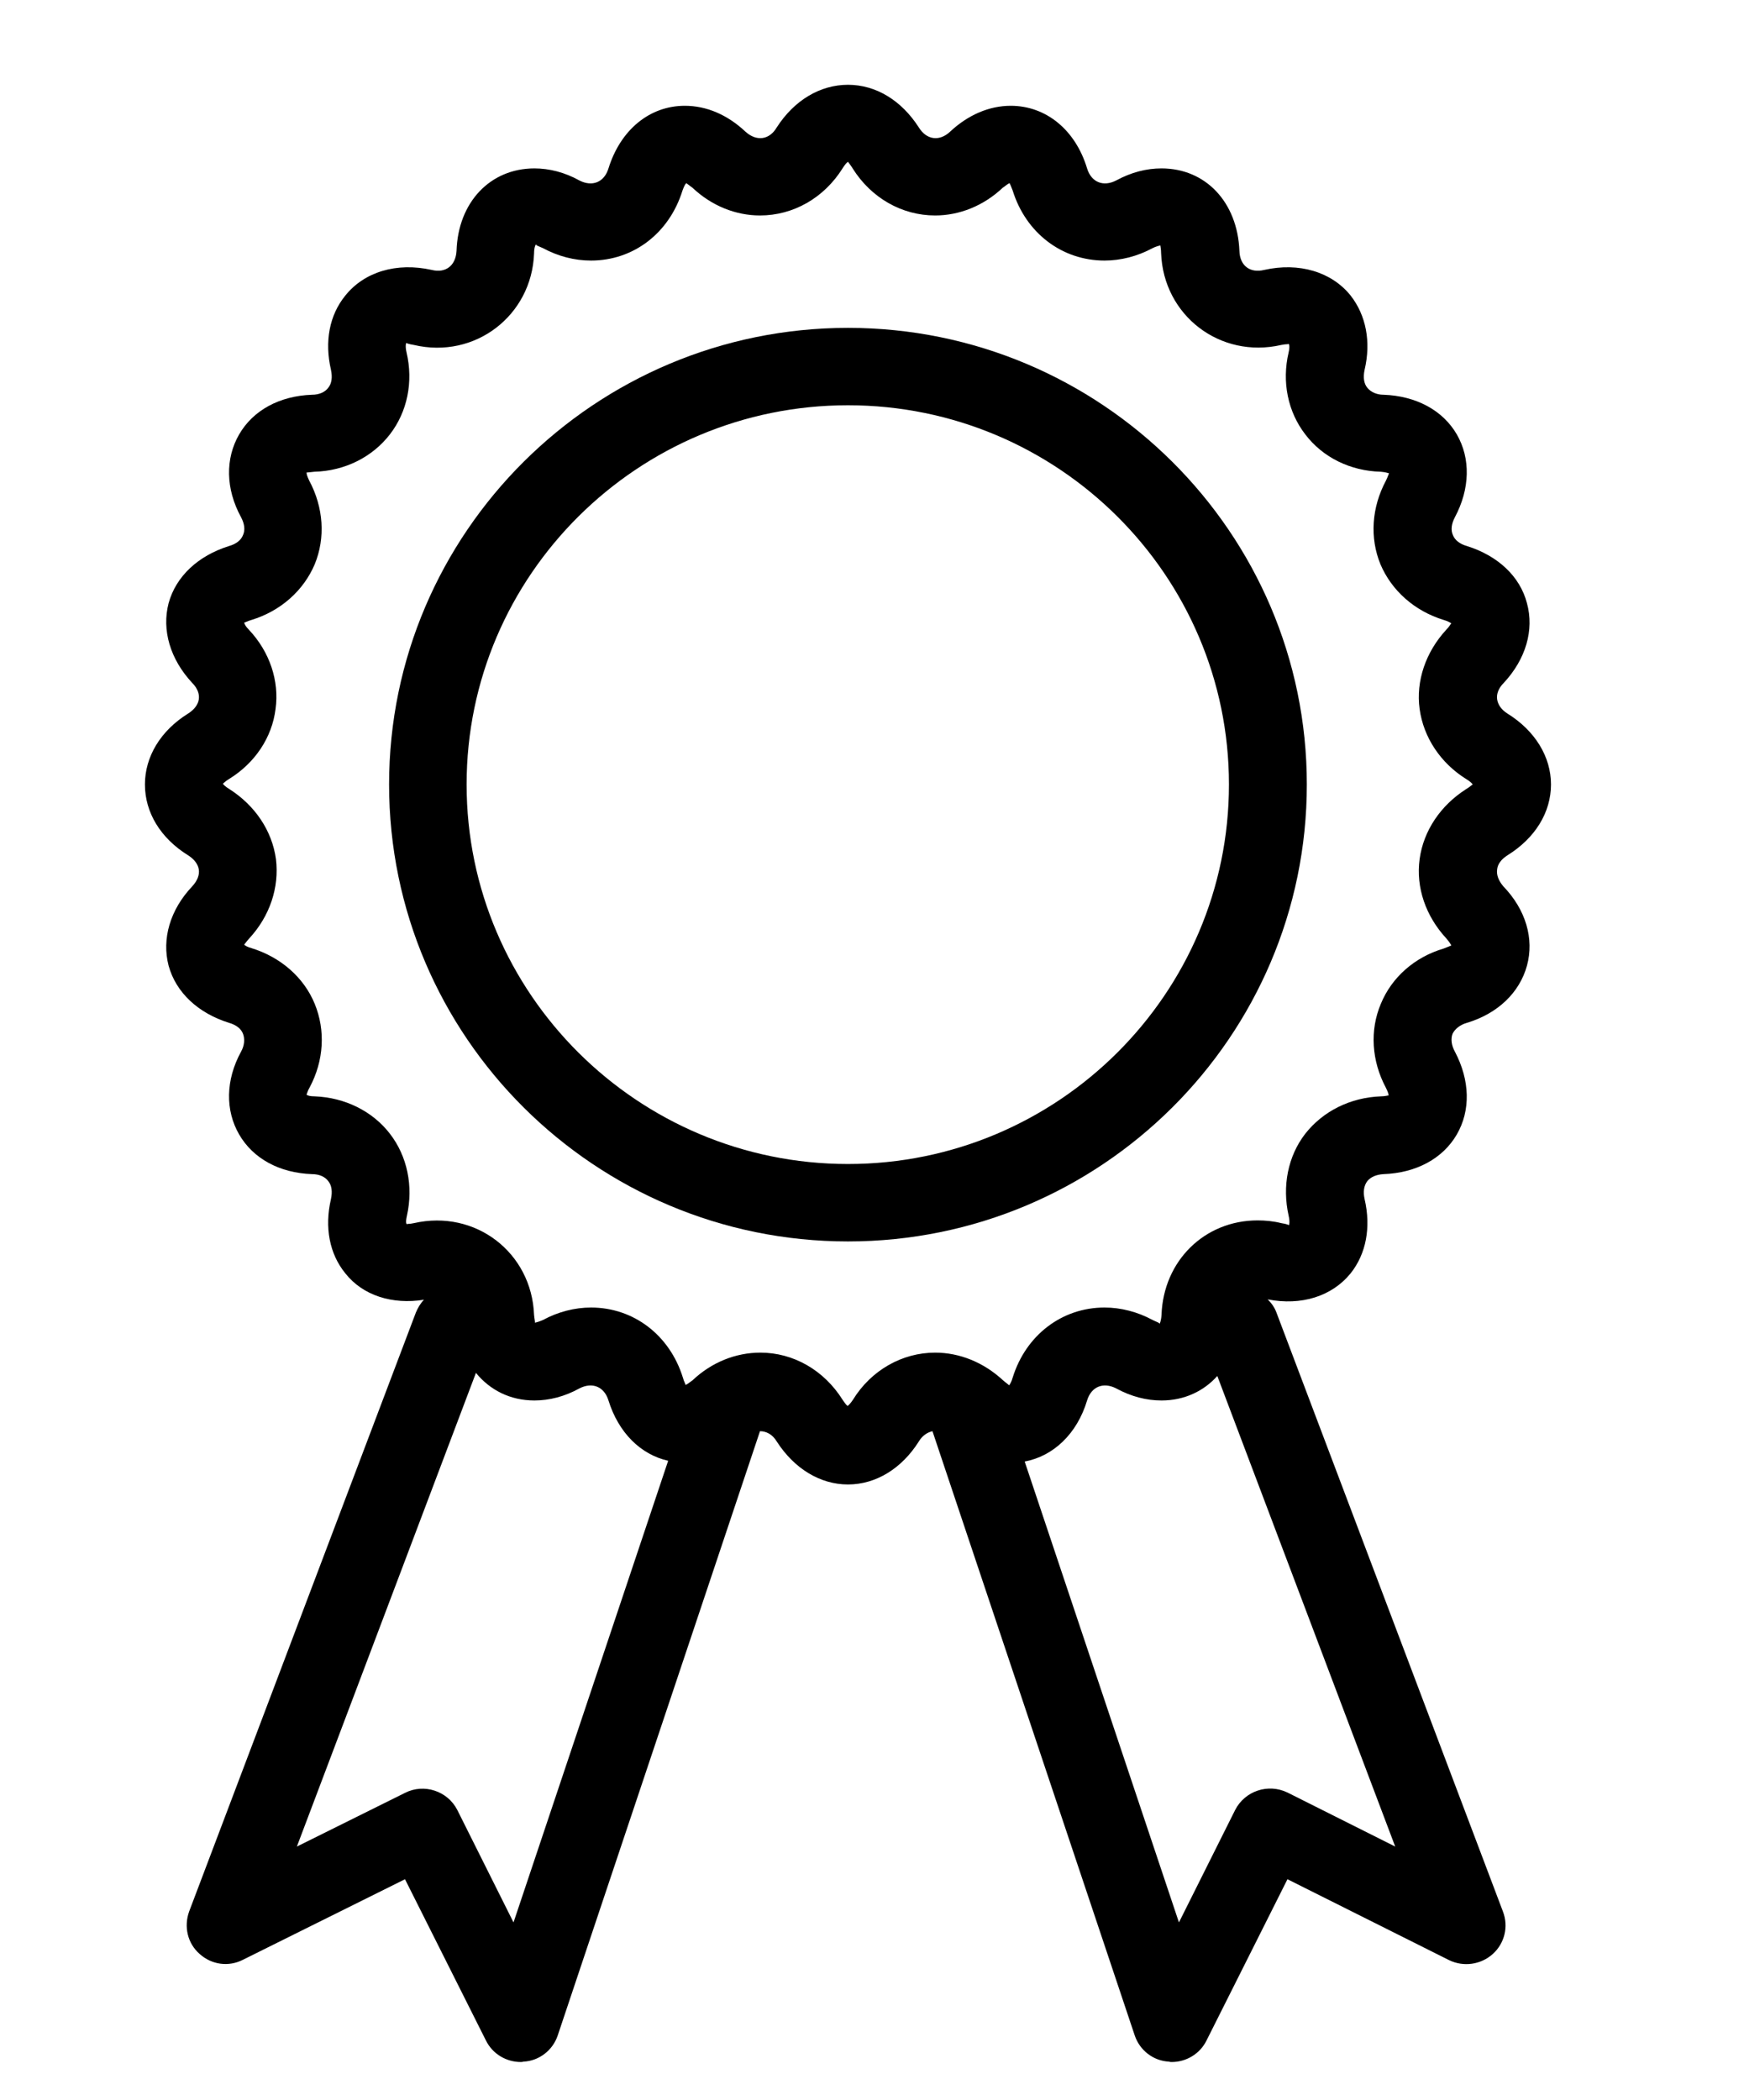 <svg width="49" height="59" viewBox="0 0 49 59" fill="none" xmlns="http://www.w3.org/2000/svg">
<path fill-rule="evenodd" clip-rule="evenodd" d="M5.401 24.9C4.78 25.556 4.541 26.375 4.737 27.129C4.944 27.883 5.564 28.462 6.435 28.735C6.631 28.79 6.773 28.899 6.827 29.041C6.882 29.183 6.871 29.369 6.773 29.544C6.337 30.341 6.327 31.194 6.719 31.871C7.111 32.548 7.851 32.953 8.766 32.985C8.973 32.985 9.136 33.062 9.223 33.182C9.321 33.302 9.343 33.477 9.299 33.685C9.114 34.482 9.256 35.225 9.702 35.772C10.192 36.394 11.02 36.657 11.912 36.514C11.815 36.613 11.738 36.744 11.684 36.875L5.314 53.701C5.161 54.127 5.27 54.597 5.608 54.892C5.945 55.198 6.425 55.263 6.827 55.056L11.379 52.794L13.655 57.328C13.84 57.7 14.221 57.929 14.635 57.929C14.656 57.929 14.682 57.926 14.711 57.918C15.146 57.897 15.528 57.602 15.669 57.186L21.353 40.207C21.527 40.207 21.702 40.295 21.821 40.492C22.311 41.256 23.041 41.704 23.825 41.704C24.609 41.704 25.338 41.256 25.818 40.492C25.916 40.328 26.057 40.24 26.199 40.207L31.883 57.186C32.024 57.602 32.405 57.897 32.841 57.918C32.863 57.926 32.888 57.929 32.917 57.929C33.331 57.929 33.712 57.7 33.897 57.328L36.173 52.794L40.714 55.067C41.117 55.263 41.606 55.198 41.944 54.892C42.271 54.597 42.391 54.127 42.227 53.701L35.868 36.886C35.814 36.733 35.727 36.613 35.618 36.504C36.565 36.689 37.425 36.416 37.948 35.772C38.383 35.225 38.525 34.482 38.34 33.685C38.296 33.488 38.318 33.313 38.416 33.182C38.514 33.062 38.677 32.996 38.873 32.985C39.788 32.953 40.539 32.548 40.931 31.871C41.323 31.194 41.302 30.352 40.877 29.544C40.779 29.369 40.757 29.183 40.812 29.041C40.877 28.91 41.019 28.79 41.215 28.735C42.086 28.473 42.695 27.883 42.902 27.129C43.109 26.375 42.87 25.556 42.238 24.9C42.107 24.747 42.042 24.583 42.064 24.43C42.075 24.277 42.184 24.135 42.358 24.026C43.131 23.545 43.577 22.824 43.577 22.038C43.577 21.262 43.131 20.53 42.358 20.049C42.184 19.94 42.086 19.798 42.064 19.645C42.042 19.492 42.107 19.328 42.249 19.186C42.87 18.519 43.109 17.7 42.902 16.946C42.706 16.192 42.086 15.613 41.215 15.34C41.019 15.285 40.877 15.176 40.822 15.034C40.757 14.892 40.779 14.717 40.877 14.531C41.302 13.734 41.323 12.882 40.931 12.204C40.539 11.527 39.788 11.123 38.873 11.09C38.677 11.09 38.514 11.013 38.416 10.893C38.318 10.773 38.296 10.598 38.34 10.39C38.525 9.604 38.383 8.861 37.948 8.304C37.414 7.637 36.5 7.364 35.52 7.583C35.117 7.681 34.834 7.462 34.823 7.047C34.768 5.681 33.875 4.731 32.634 4.731C32.209 4.731 31.785 4.84 31.36 5.07C31.001 5.255 30.663 5.124 30.543 4.731C30.217 3.649 29.389 2.972 28.398 2.972C27.799 2.972 27.201 3.223 26.689 3.704C26.395 3.977 26.035 3.933 25.818 3.584C25.328 2.819 24.609 2.382 23.825 2.382C23.041 2.382 22.311 2.819 21.821 3.584C21.614 3.933 21.255 3.977 20.95 3.704C20.439 3.223 19.851 2.972 19.241 2.972C18.25 2.972 17.433 3.649 17.096 4.731C16.976 5.124 16.638 5.255 16.279 5.07C15.865 4.84 15.43 4.731 15.016 4.731C13.774 4.731 12.871 5.681 12.827 7.047C12.805 7.462 12.522 7.681 12.13 7.583C11.139 7.364 10.236 7.637 9.702 8.304C9.256 8.85 9.114 9.593 9.299 10.39C9.343 10.598 9.321 10.773 9.223 10.893C9.136 11.013 8.973 11.09 8.766 11.09C7.851 11.123 7.111 11.527 6.719 12.204C6.327 12.882 6.337 13.734 6.773 14.531C6.871 14.717 6.893 14.892 6.827 15.034C6.773 15.176 6.631 15.285 6.435 15.34C5.564 15.613 4.944 16.192 4.737 16.946C4.541 17.7 4.78 18.519 5.401 19.186C5.543 19.328 5.608 19.492 5.586 19.645C5.564 19.798 5.455 19.94 5.281 20.049C4.508 20.53 4.072 21.262 4.072 22.038C4.072 22.824 4.508 23.545 5.281 24.026C5.455 24.135 5.564 24.277 5.586 24.43C5.608 24.583 5.543 24.747 5.401 24.9ZM13.372 38.569C13.764 39.049 14.33 39.344 15.016 39.344C15.43 39.344 15.865 39.235 16.279 39.005C16.638 38.82 16.976 38.951 17.096 39.344C17.379 40.251 17.999 40.863 18.773 41.038L14.428 54.007L12.849 50.849C12.577 50.314 11.912 50.095 11.379 50.368L8.341 51.876L13.372 38.569ZM28.79 41.06C29.596 40.907 30.26 40.284 30.543 39.344C30.663 38.951 31.001 38.82 31.36 39.005C31.785 39.235 32.209 39.344 32.634 39.344C33.276 39.344 33.821 39.082 34.202 38.656L39.2 51.876L36.173 50.358C35.629 50.095 34.975 50.314 34.703 50.849L33.124 54.007L28.79 41.06ZM6.261 22.016C6.283 22.005 6.327 21.95 6.435 21.885C7.165 21.437 7.644 20.715 7.742 19.918C7.851 19.131 7.579 18.312 6.991 17.689C6.904 17.602 6.871 17.536 6.86 17.492C6.882 17.492 6.947 17.449 7.067 17.416C7.884 17.165 8.526 16.596 8.842 15.854C9.147 15.111 9.092 14.258 8.689 13.504C8.635 13.395 8.613 13.319 8.613 13.275C8.657 13.275 8.711 13.264 8.831 13.253C9.691 13.231 10.464 12.838 10.954 12.204C11.444 11.57 11.618 10.729 11.422 9.899C11.379 9.713 11.412 9.637 11.412 9.637C11.499 9.669 11.564 9.68 11.629 9.691C13.35 10.095 14.94 8.861 15.005 7.124C15.005 6.927 15.059 6.861 15.059 6.861C15.049 6.894 15.136 6.916 15.255 6.971C15.68 7.2 16.137 7.32 16.606 7.32C17.803 7.32 18.805 6.545 19.175 5.354C19.219 5.234 19.252 5.168 19.284 5.146C19.295 5.157 19.36 5.201 19.459 5.277C19.992 5.78 20.667 6.053 21.353 6.053C22.29 6.053 23.15 5.561 23.672 4.731C23.738 4.622 23.792 4.567 23.825 4.545C23.836 4.567 23.89 4.622 23.956 4.731C24.478 5.561 25.338 6.053 26.275 6.053C26.961 6.053 27.636 5.78 28.17 5.277C28.268 5.201 28.333 5.157 28.366 5.146C28.377 5.168 28.409 5.234 28.453 5.354C28.823 6.545 29.836 7.32 31.033 7.32C31.491 7.32 31.959 7.2 32.384 6.971C32.471 6.927 32.558 6.905 32.601 6.894C32.601 6.916 32.623 6.993 32.623 7.113C32.688 8.861 34.278 10.085 35.999 9.691C36.071 9.677 36.133 9.669 36.184 9.669C36.217 9.637 36.249 9.713 36.206 9.899C36.01 10.729 36.184 11.57 36.674 12.204C37.164 12.849 37.937 13.231 38.797 13.253C38.917 13.264 38.993 13.286 39.026 13.297C39.015 13.319 38.993 13.395 38.939 13.504C38.536 14.258 38.481 15.111 38.786 15.854C39.102 16.596 39.745 17.165 40.561 17.416C40.681 17.449 40.746 17.492 40.779 17.514C40.757 17.525 40.724 17.602 40.637 17.689C40.06 18.312 39.777 19.131 39.886 19.918C39.995 20.715 40.474 21.437 41.193 21.885C41.302 21.95 41.356 22.005 41.378 22.038C41.356 22.049 41.302 22.103 41.193 22.169C40.474 22.628 39.995 23.338 39.886 24.135C39.777 24.933 40.06 25.741 40.637 26.364C40.724 26.463 40.757 26.528 40.779 26.561C40.746 26.572 40.681 26.605 40.561 26.648C39.745 26.889 39.102 27.457 38.797 28.2C38.481 28.943 38.536 29.806 38.939 30.56C38.993 30.669 39.015 30.735 39.015 30.778C39.004 30.767 38.928 30.8 38.797 30.8C37.937 30.833 37.175 31.215 36.674 31.849C36.184 32.483 36.02 33.324 36.206 34.154C36.249 34.34 36.217 34.417 36.217 34.417C36.129 34.384 36.075 34.373 35.999 34.362C35.781 34.307 35.552 34.285 35.334 34.285C33.843 34.285 32.688 35.422 32.634 36.941C32.623 37.126 32.58 37.192 32.58 37.192C32.58 37.159 32.492 37.137 32.384 37.083C31.959 36.853 31.491 36.733 31.033 36.733C29.836 36.733 28.823 37.509 28.453 38.7C28.42 38.82 28.377 38.885 28.355 38.918C28.333 38.896 28.268 38.853 28.18 38.776C27.636 38.273 26.961 38 26.275 38C25.349 38 24.478 38.492 23.966 39.322C23.901 39.421 23.847 39.475 23.814 39.497C23.781 39.475 23.738 39.421 23.672 39.322C23.15 38.492 22.29 38 21.364 38C20.667 38 19.992 38.273 19.459 38.776C19.36 38.853 19.295 38.896 19.262 38.907C19.262 38.885 19.219 38.82 19.186 38.7C18.816 37.509 17.803 36.733 16.606 36.733C16.148 36.733 15.68 36.853 15.255 37.083C15.157 37.126 15.081 37.148 15.027 37.159C15.038 37.137 15.016 37.061 15.005 36.941C14.94 35.192 13.361 33.969 11.629 34.362C11.564 34.377 11.506 34.384 11.455 34.384C11.412 34.417 11.39 34.34 11.433 34.154C11.618 33.324 11.444 32.483 10.954 31.849C10.464 31.215 9.691 30.833 8.842 30.8C8.711 30.8 8.646 30.778 8.613 30.756C8.624 30.735 8.635 30.658 8.7 30.549C9.103 29.795 9.147 28.943 8.842 28.2C8.537 27.457 7.884 26.889 7.067 26.637C6.947 26.605 6.882 26.561 6.86 26.539C6.871 26.528 6.915 26.463 7.002 26.364C7.579 25.741 7.851 24.933 7.753 24.135C7.644 23.338 7.165 22.628 6.446 22.169C6.337 22.103 6.283 22.049 6.261 22.016Z" fill="black"/>
<path fill-rule="evenodd" clip-rule="evenodd" d="M10.932 22.038C10.932 29.118 16.715 34.876 23.825 34.876C30.935 34.876 36.717 29.118 36.717 22.038C36.717 14.969 30.935 9.211 23.825 9.211C16.715 9.211 10.932 14.969 10.932 22.038ZM13.11 22.038C13.11 16.16 17.923 11.385 23.825 11.385C29.727 11.385 34.529 16.16 34.529 22.038C34.529 27.916 29.727 32.701 23.825 32.701C17.923 32.701 13.11 27.916 13.11 22.038Z" fill="black"/>
</svg>
